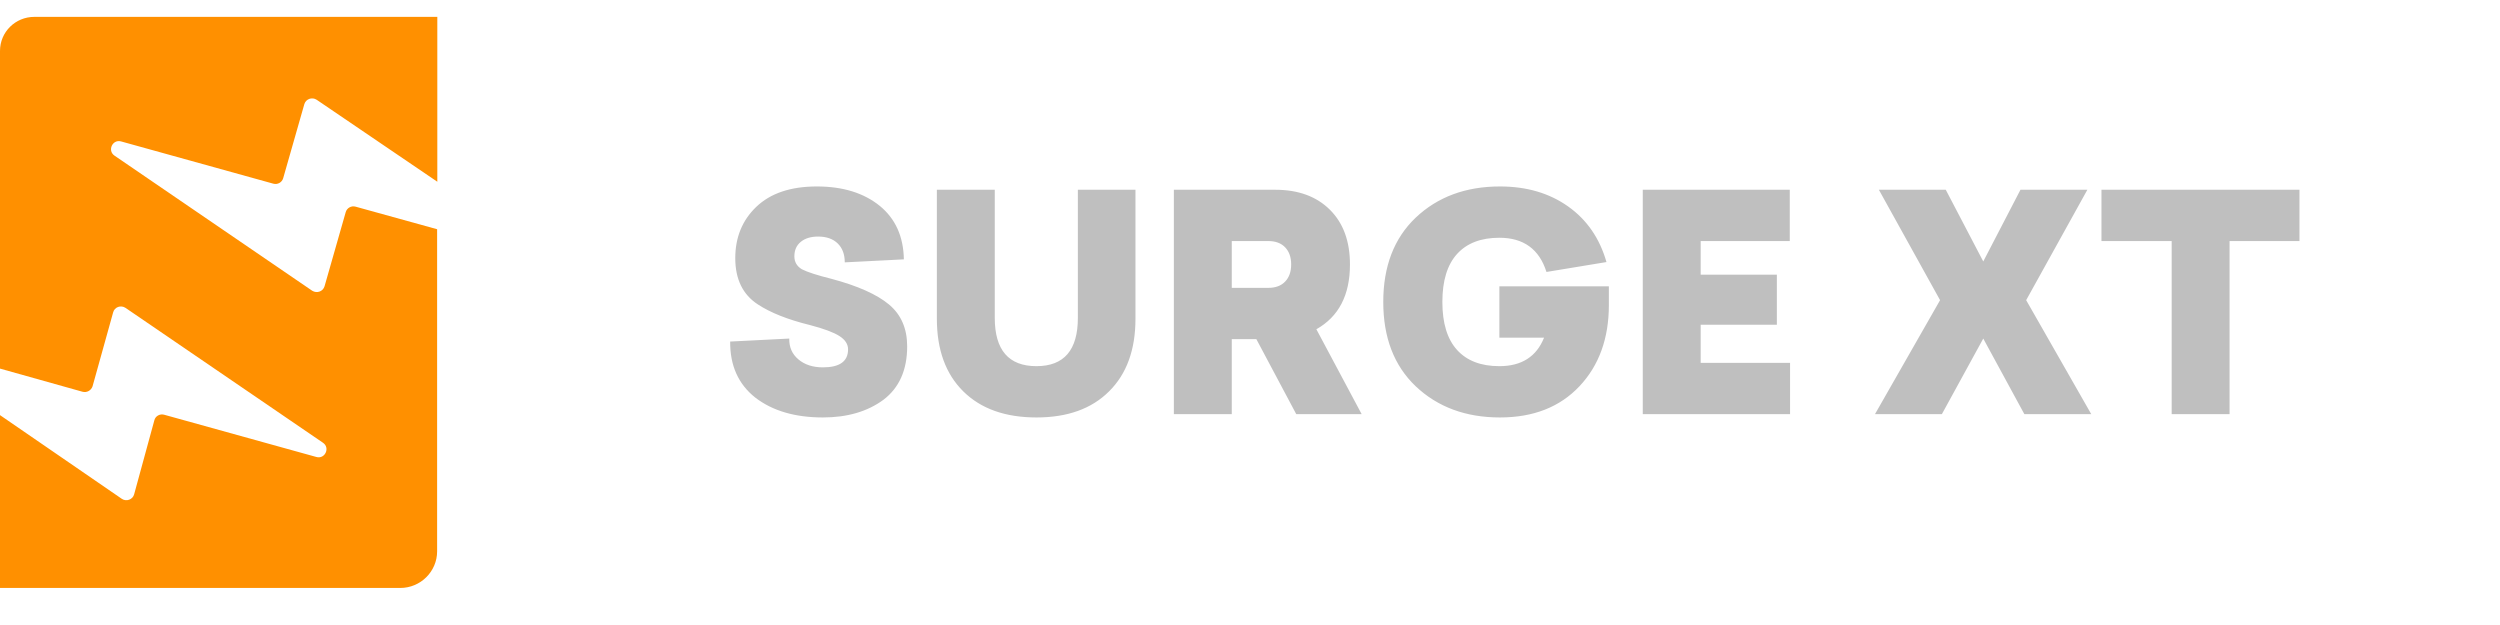<?xml version="1.0" encoding="UTF-8" standalone="no"?>
<!DOCTYPE svg PUBLIC "-//W3C//DTD SVG 1.1//EN" "http://www.w3.org/Graphics/SVG/1.1/DTD/svg11.dtd">
<svg width="100%" height="100%" viewBox="0 0 60 15" version="1.1" xmlns="http://www.w3.org/2000/svg" xmlns:xlink="http://www.w3.org/1999/xlink" xml:space="preserve" xmlns:serif="http://www.serif.com/" style="fill-rule:evenodd;clip-rule:evenodd;stroke-linejoin:round;stroke-miterlimit:2;">
    <g id="Icon" transform="matrix(0.077,0,0,0.077,0,0.405)">
        <path id="XMLID_3_" d="M98.714,25.845L136.305,51.386L136.305,0L10.697,0C4.768,0 0,4.732 0,10.617L0,109.627L25.733,116.847C27.078,117.211 28.422,116.422 28.85,115.148L35.268,92.094C35.696,90.456 37.652,89.728 39.119,90.699L100.67,132.742C102.993,134.319 101.281,137.959 98.592,137.17L51.16,124.005C49.816,123.641 48.41,124.43 48.104,125.765L41.808,148.819C41.381,150.457 39.363,151.185 37.958,150.214L0,124.127L0,178L124.753,178C131.11,178 136.244,172.843 136.244,166.594L136.244,66.189L110.817,59.151C109.472,58.787 108.127,59.576 107.76,60.85L101.159,83.965C100.67,85.603 98.775,86.27 97.308,85.36L35.696,43.256C33.373,41.679 35.085,38.039 37.774,38.828L85.206,51.993C86.551,52.356 87.895,51.568 88.262,50.294L94.863,27.179C95.352,25.602 97.247,24.874 98.714,25.845Z" style="fill:rgb(255,144,0);"/>
    </g>
    <g transform="matrix(0.075,0,0,0.075,17.236,4.472)">
        <g id="SURGE-XT">
            <path d="M59.424,23.368L40.512,24.328C40.512,21.768 39.76,19.752 38.256,18.28C36.752,16.808 34.656,16.072 31.968,16.072C29.664,16.072 27.824,16.632 26.448,17.752C25.072,18.872 24.384,20.424 24.384,22.408C24.384,24.2 25.184,25.576 26.784,26.536C28.512,27.432 31.68,28.456 36.288,29.608C44.672,31.848 50.8,34.584 54.672,37.816C58.544,41.048 60.48,45.512 60.48,51.208C60.48,58.76 57.952,64.456 52.896,68.296C47.776,72.072 41.312,73.96 33.504,73.96C24.608,73.96 17.408,71.848 11.904,67.624C6.464,63.336 3.776,57.352 3.84,49.672L22.752,48.712C22.688,51.464 23.664,53.688 25.68,55.384C27.696,57.08 30.304,57.928 33.504,57.928C38.88,57.928 41.568,56.008 41.568,52.168C41.568,50.504 40.64,49.08 38.784,47.896C36.928,46.712 33.792,45.544 29.376,44.392C22.336,42.664 16.768,40.456 12.672,37.768C7.872,34.632 5.472,29.704 5.472,22.984C5.472,16.328 7.712,10.856 12.192,6.568C16.736,2.216 23.2,0.04 31.584,0.04C39.904,0.04 46.624,2.12 51.744,6.28C56.736,10.376 59.296,16.072 59.424,23.368ZM249.984,32.008L285.024,32.008L285.024,37.96C285.024,48.648 281.888,57.32 275.616,63.976C269.344,70.632 260.864,73.96 250.176,73.96C239.232,73.96 230.24,70.632 223.2,63.976C216.288,57.384 212.832,48.392 212.832,37C212.832,25.608 216.288,16.616 223.2,10.024C230.24,3.368 239.232,0.04 250.176,0.04C258.688,0.04 265.952,2.168 271.968,6.424C277.984,10.68 282.08,16.616 284.256,24.232L265.056,27.4C262.752,20.104 257.728,16.456 249.984,16.456C244.096,16.456 239.584,18.184 236.448,21.64C233.312,25.096 231.744,30.216 231.744,37C231.744,43.784 233.312,48.904 236.448,52.36C239.584,55.816 244.096,57.544 249.984,57.544C257.088,57.544 261.856,54.504 264.288,48.424L249.984,48.424L249.984,32.008ZM115.104,1.096L133.536,1.096L133.536,42.376C133.536,52.296 130.72,60.04 125.088,65.608C119.52,71.176 111.776,73.96 101.856,73.96C91.872,73.96 84.064,71.176 78.432,65.608C72.8,60.04 69.984,52.296 69.984,42.376L69.984,1.096L88.512,1.096L88.512,42.088C88.512,52.392 92.96,57.544 101.856,57.544C110.688,57.544 115.104,52.392 115.104,42.088L115.104,1.096ZM184.992,72.904L205.92,72.904L191.424,45.736C198.592,41.704 202.176,34.792 202.176,25C202.176,17.576 200.032,11.736 195.744,7.48C191.456,3.224 185.632,1.096 178.272,1.096L145.824,1.096L145.824,72.904L164.352,72.904L164.352,48.904L172.224,48.904L184.992,72.904ZM342.912,17.512L342.912,1.096L295.872,1.096L295.872,72.904L343.008,72.904L343.008,56.488L314.4,56.488L314.4,44.296L338.784,44.296L338.784,28.264L314.4,28.264L314.4,17.512L342.912,17.512ZM438.144,1.096L418.56,36.424L439.392,72.904L417.984,72.904L404.832,48.712L391.584,72.904L370.176,72.904L391.008,36.424L371.424,1.096L392.832,1.096L404.832,24.04L416.736,1.096L438.144,1.096ZM506.016,17.512L506.016,1.096L442.656,1.096L442.656,17.512L465.12,17.512L465.12,72.904L483.648,72.904L483.648,17.512L506.016,17.512ZM164.352,32.488L164.352,17.512L176.064,17.512C178.368,17.512 180.16,18.184 181.44,19.528C182.72,20.872 183.36,22.696 183.36,25C183.36,27.304 182.72,29.128 181.44,30.472C180.16,31.816 178.368,32.488 176.064,32.488L164.352,32.488Z" style="fill:rgb(191,191,191);fill-rule:nonzero;"/>
        </g>
    </g>
</svg>

